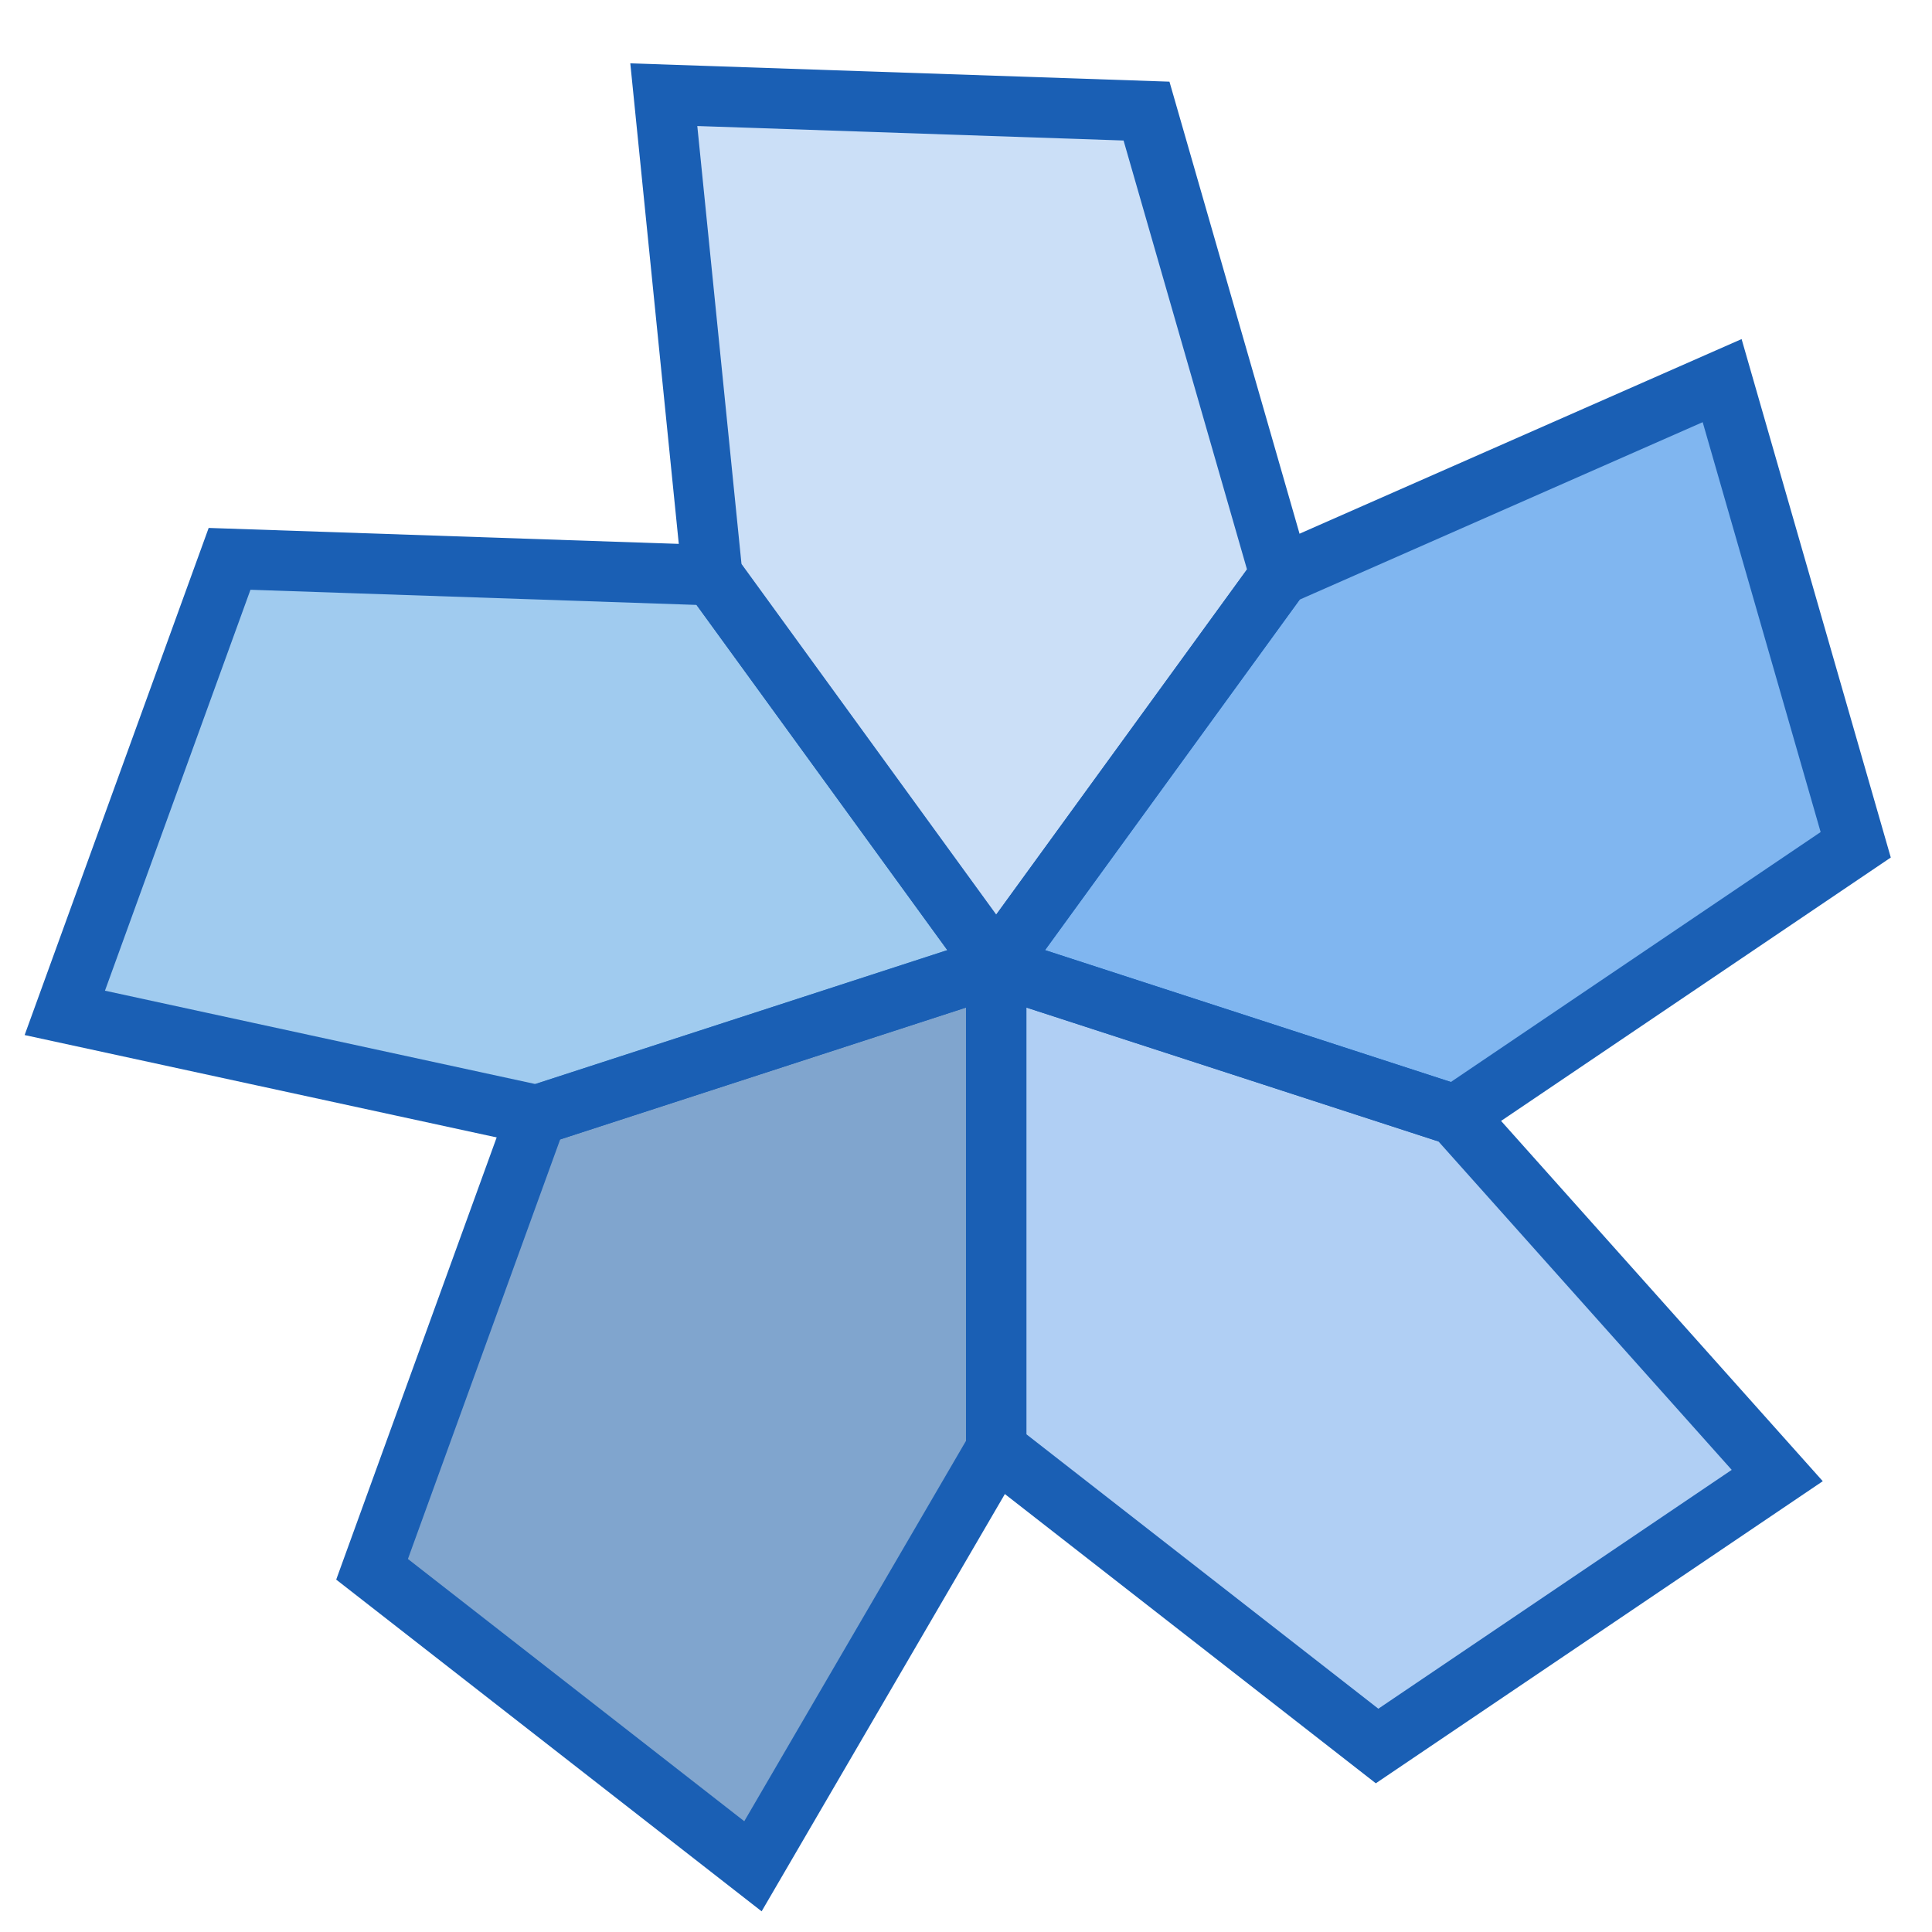 <svg width="64" height="64" viewBox="0 0 64 64" xmlns="http://www.w3.org/2000/svg">
  <g transform="translate(-7, -7) scale(0.5) translate(73, 71)">
    <!-- Center pentagon -->
    <polygon points="7,7 7,39 32.235,58.677 58.747,40.758 37.434,16.889" fill="#62a0ea" fill-opacity="0.5" stroke="#1a5fb4" stroke-width="4"/>
    <!-- 5 rotated pentagons -->
    <polygon points="7,7 7,39 32.235,58.677 58.747,40.758 37.434,16.889" fill="#024d9e" fill-opacity="0.5" stroke="#1a5fb4" stroke-width="4" transform="rotate(72 7 7)"/>
    <polygon points="7,7 7,39 32.235,58.677 58.747,40.758 37.434,16.889" fill="#4299e0" fill-opacity="0.5" stroke="#1a5fb4" stroke-width="4" transform="rotate(144 7 7)"/>
    <polygon points="7,7 7,39 32.235,58.677 58.747,40.758 37.434,16.889" fill="#99c1f1" fill-opacity="0.5" stroke="#1a5fb4" stroke-width="4" transform="rotate(216 7 7)"/>
    <polygon points="7,7 7,39 32.235,58.677 58.747,40.758 37.434,16.889" fill="#036fe2" fill-opacity="0.5" stroke="#1a5fb4" stroke-width="4" transform="rotate(288 7 7)"/>
  </g>
</svg>
